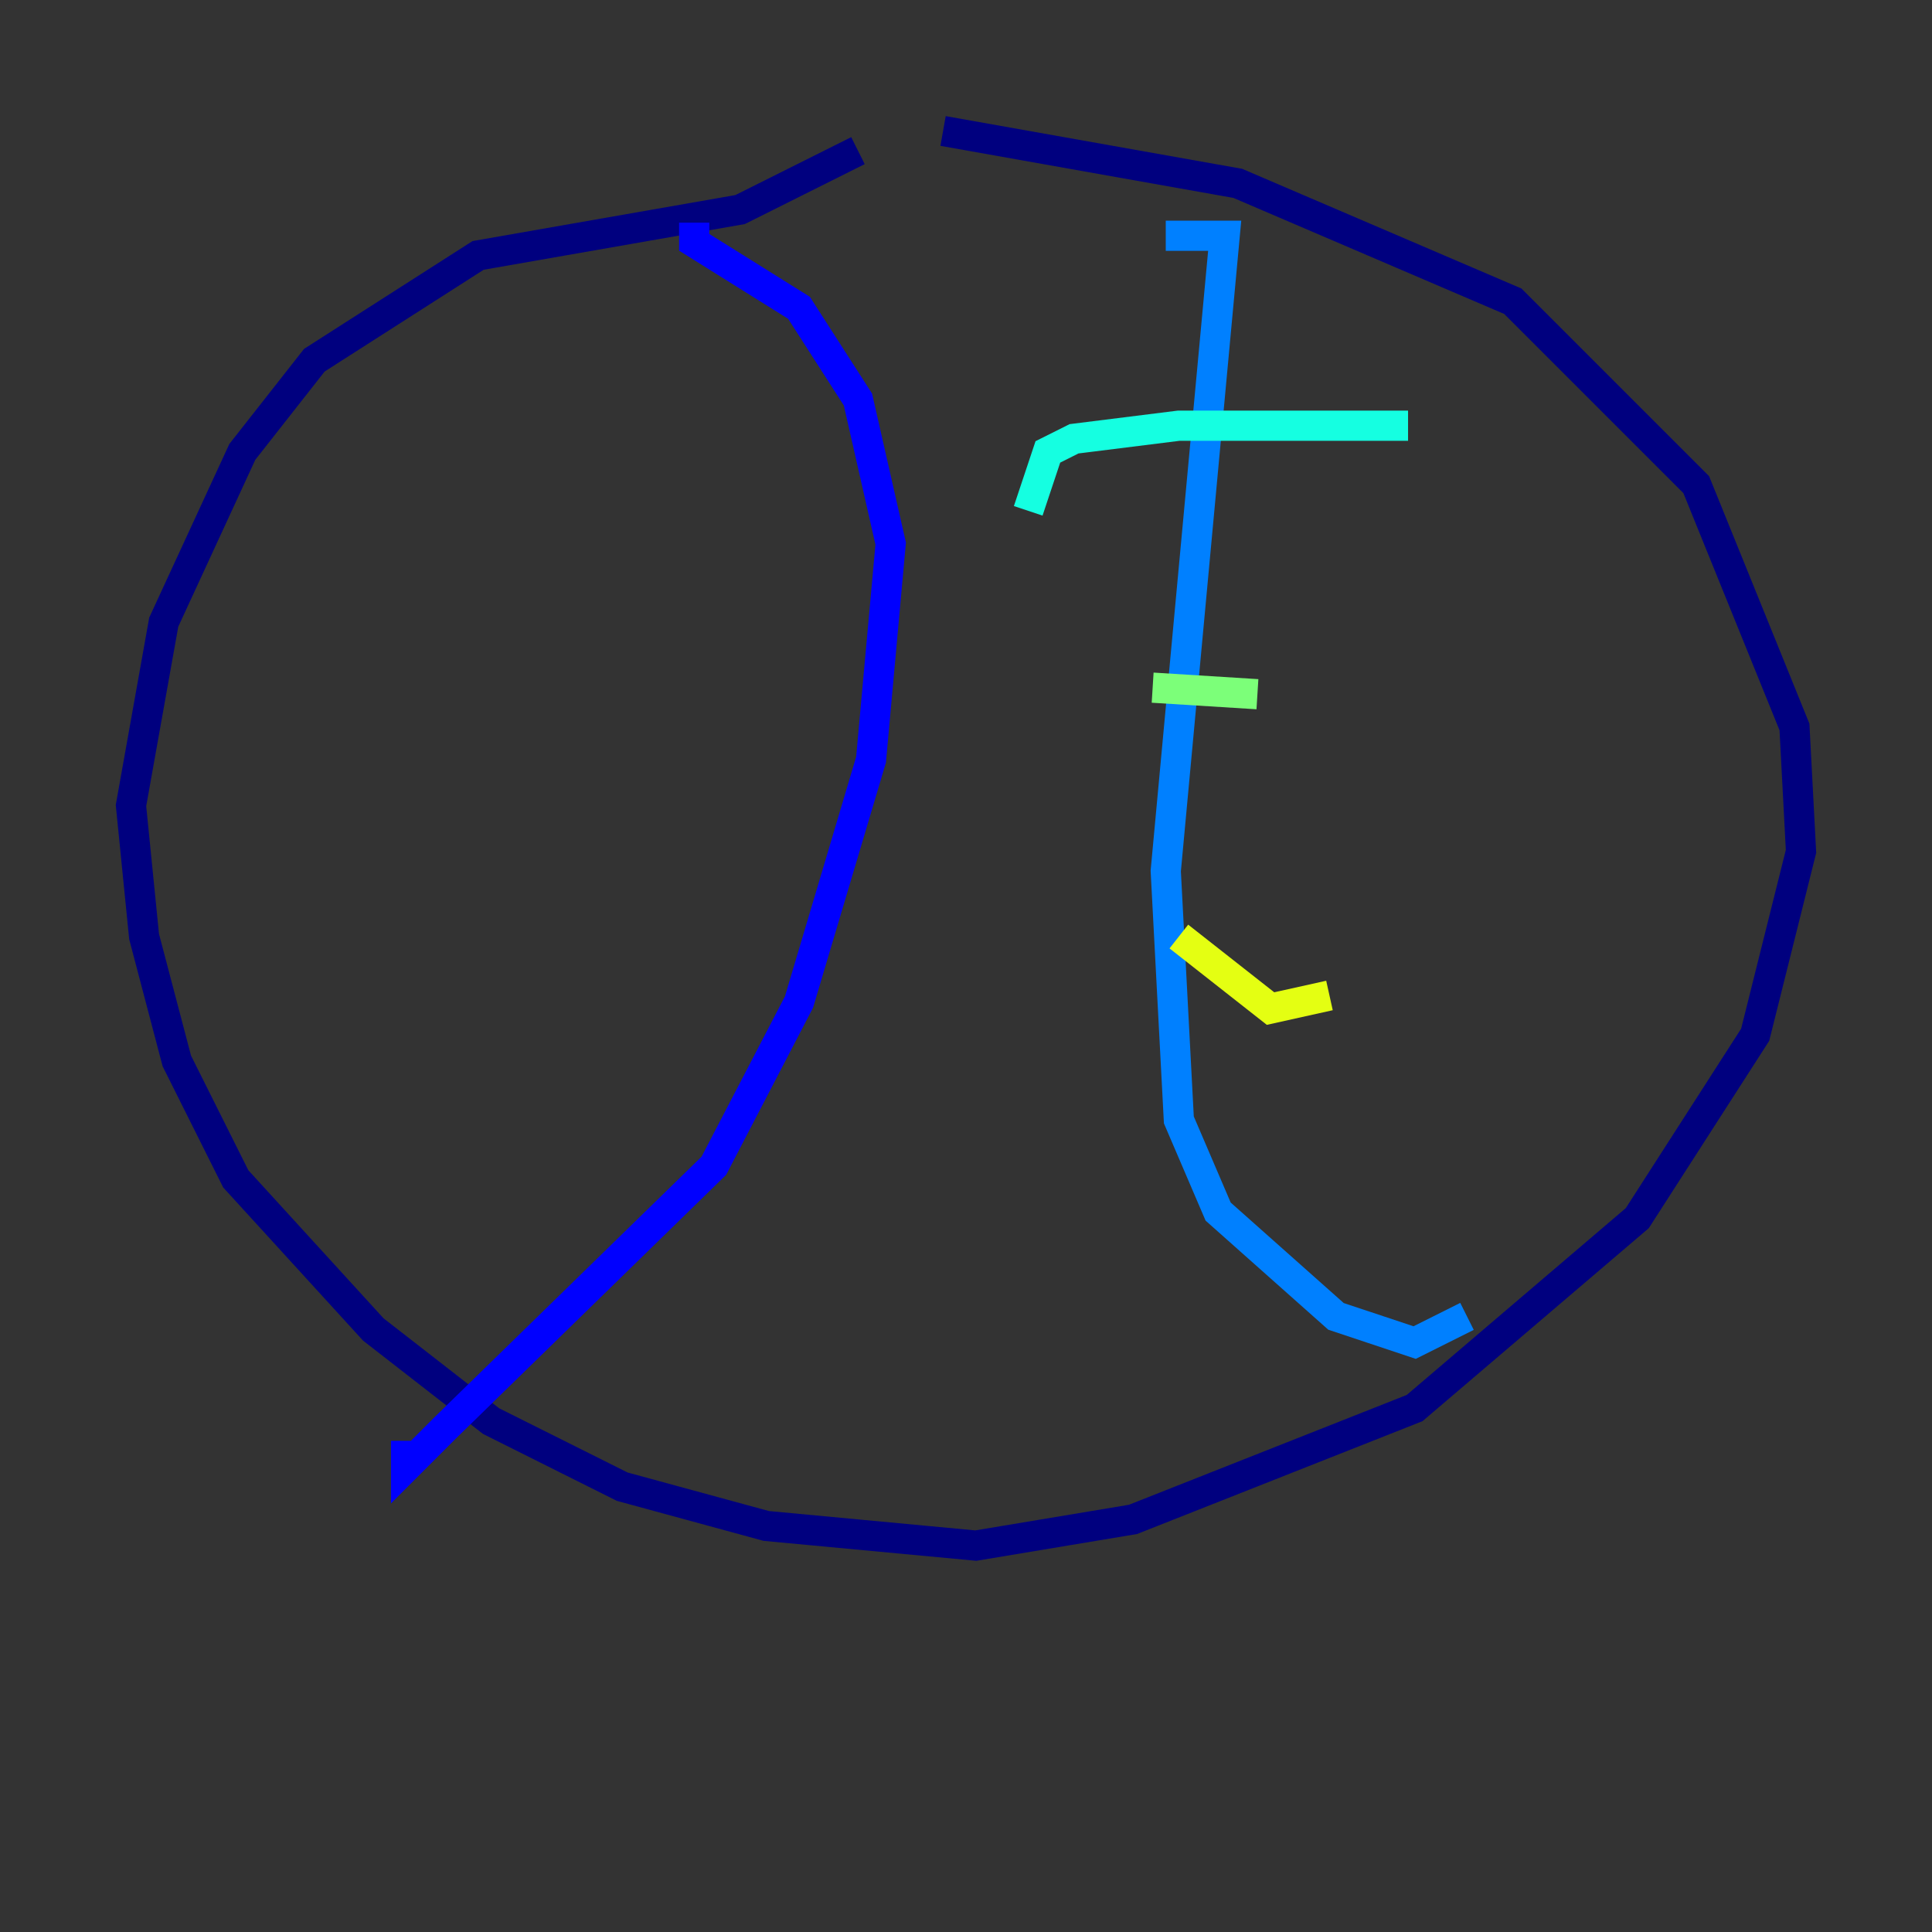 <?xml version="1.0" encoding="utf-8" ?>
<svg baseProfile="tiny" height="128" version="1.2" viewBox="0,0,128,128" width="128" xmlns="http://www.w3.org/2000/svg" xmlns:ev="http://www.w3.org/2001/xml-events" xmlns:xlink="http://www.w3.org/1999/xlink"><rect x="0" y="0" width="128" height="128" fill="#333333" stroke="none"/><defs /><polyline fill="none" points="56.841,9.98 49.031,13.885 31.675,16.922 20.827,23.864 16.054,29.939 10.848,41.22 8.678,53.37 9.546,62.047 11.715,70.291 15.62,78.102 24.732,88.081 32.542,94.156 41.22,98.495 50.766,101.098 64.651,102.4 75.064,100.664 93.722,93.288 108.475,80.705 116.285,68.556 119.322,56.407 118.888,48.163 112.38,32.108 100.231,19.959 82.007,12.149 62.481,8.678" stroke="#00007f" stroke-width="2" /><polyline fill="none" points="45.993,14.752 45.993,16.054 52.936,20.393 56.841,26.468 59.01,36.014 57.709,50.332 52.936,66.386 47.295,77.234 29.505,94.59 26.902,97.193 26.902,95.458" stroke="#0000ff" stroke-width="2" /><polyline fill="none" points="77.234,15.62 81.139,15.62 77.234,57.709 78.102,74.197 80.705,80.271 88.515,87.214 93.722,88.949 97.193,87.214" stroke="#0080ff" stroke-width="2" /><polyline fill="none" points="68.122,33.844 69.424,29.939 71.159,29.071 78.102,28.203 93.288,28.203" stroke="#15ffe1" stroke-width="2" /><polyline fill="none" points="76.366,45.559 83.308,45.993" stroke="#7cff79" stroke-width="2" /><polyline fill="none" points="78.102,62.047 84.176,66.82 88.081,65.953" stroke="#e4ff12" stroke-width="2" /><polyline fill="none" points="83.308,86.346 83.308,86.346" stroke="#ff9400" stroke-width="2" /><polyline fill="none" points="52.936,28.203 52.936,28.203" stroke="#ff1d00" stroke-width="2" /><polyline fill="none" points="53.803,55.973 53.803,55.973" stroke="#7f0000" stroke-width="2" /></svg>